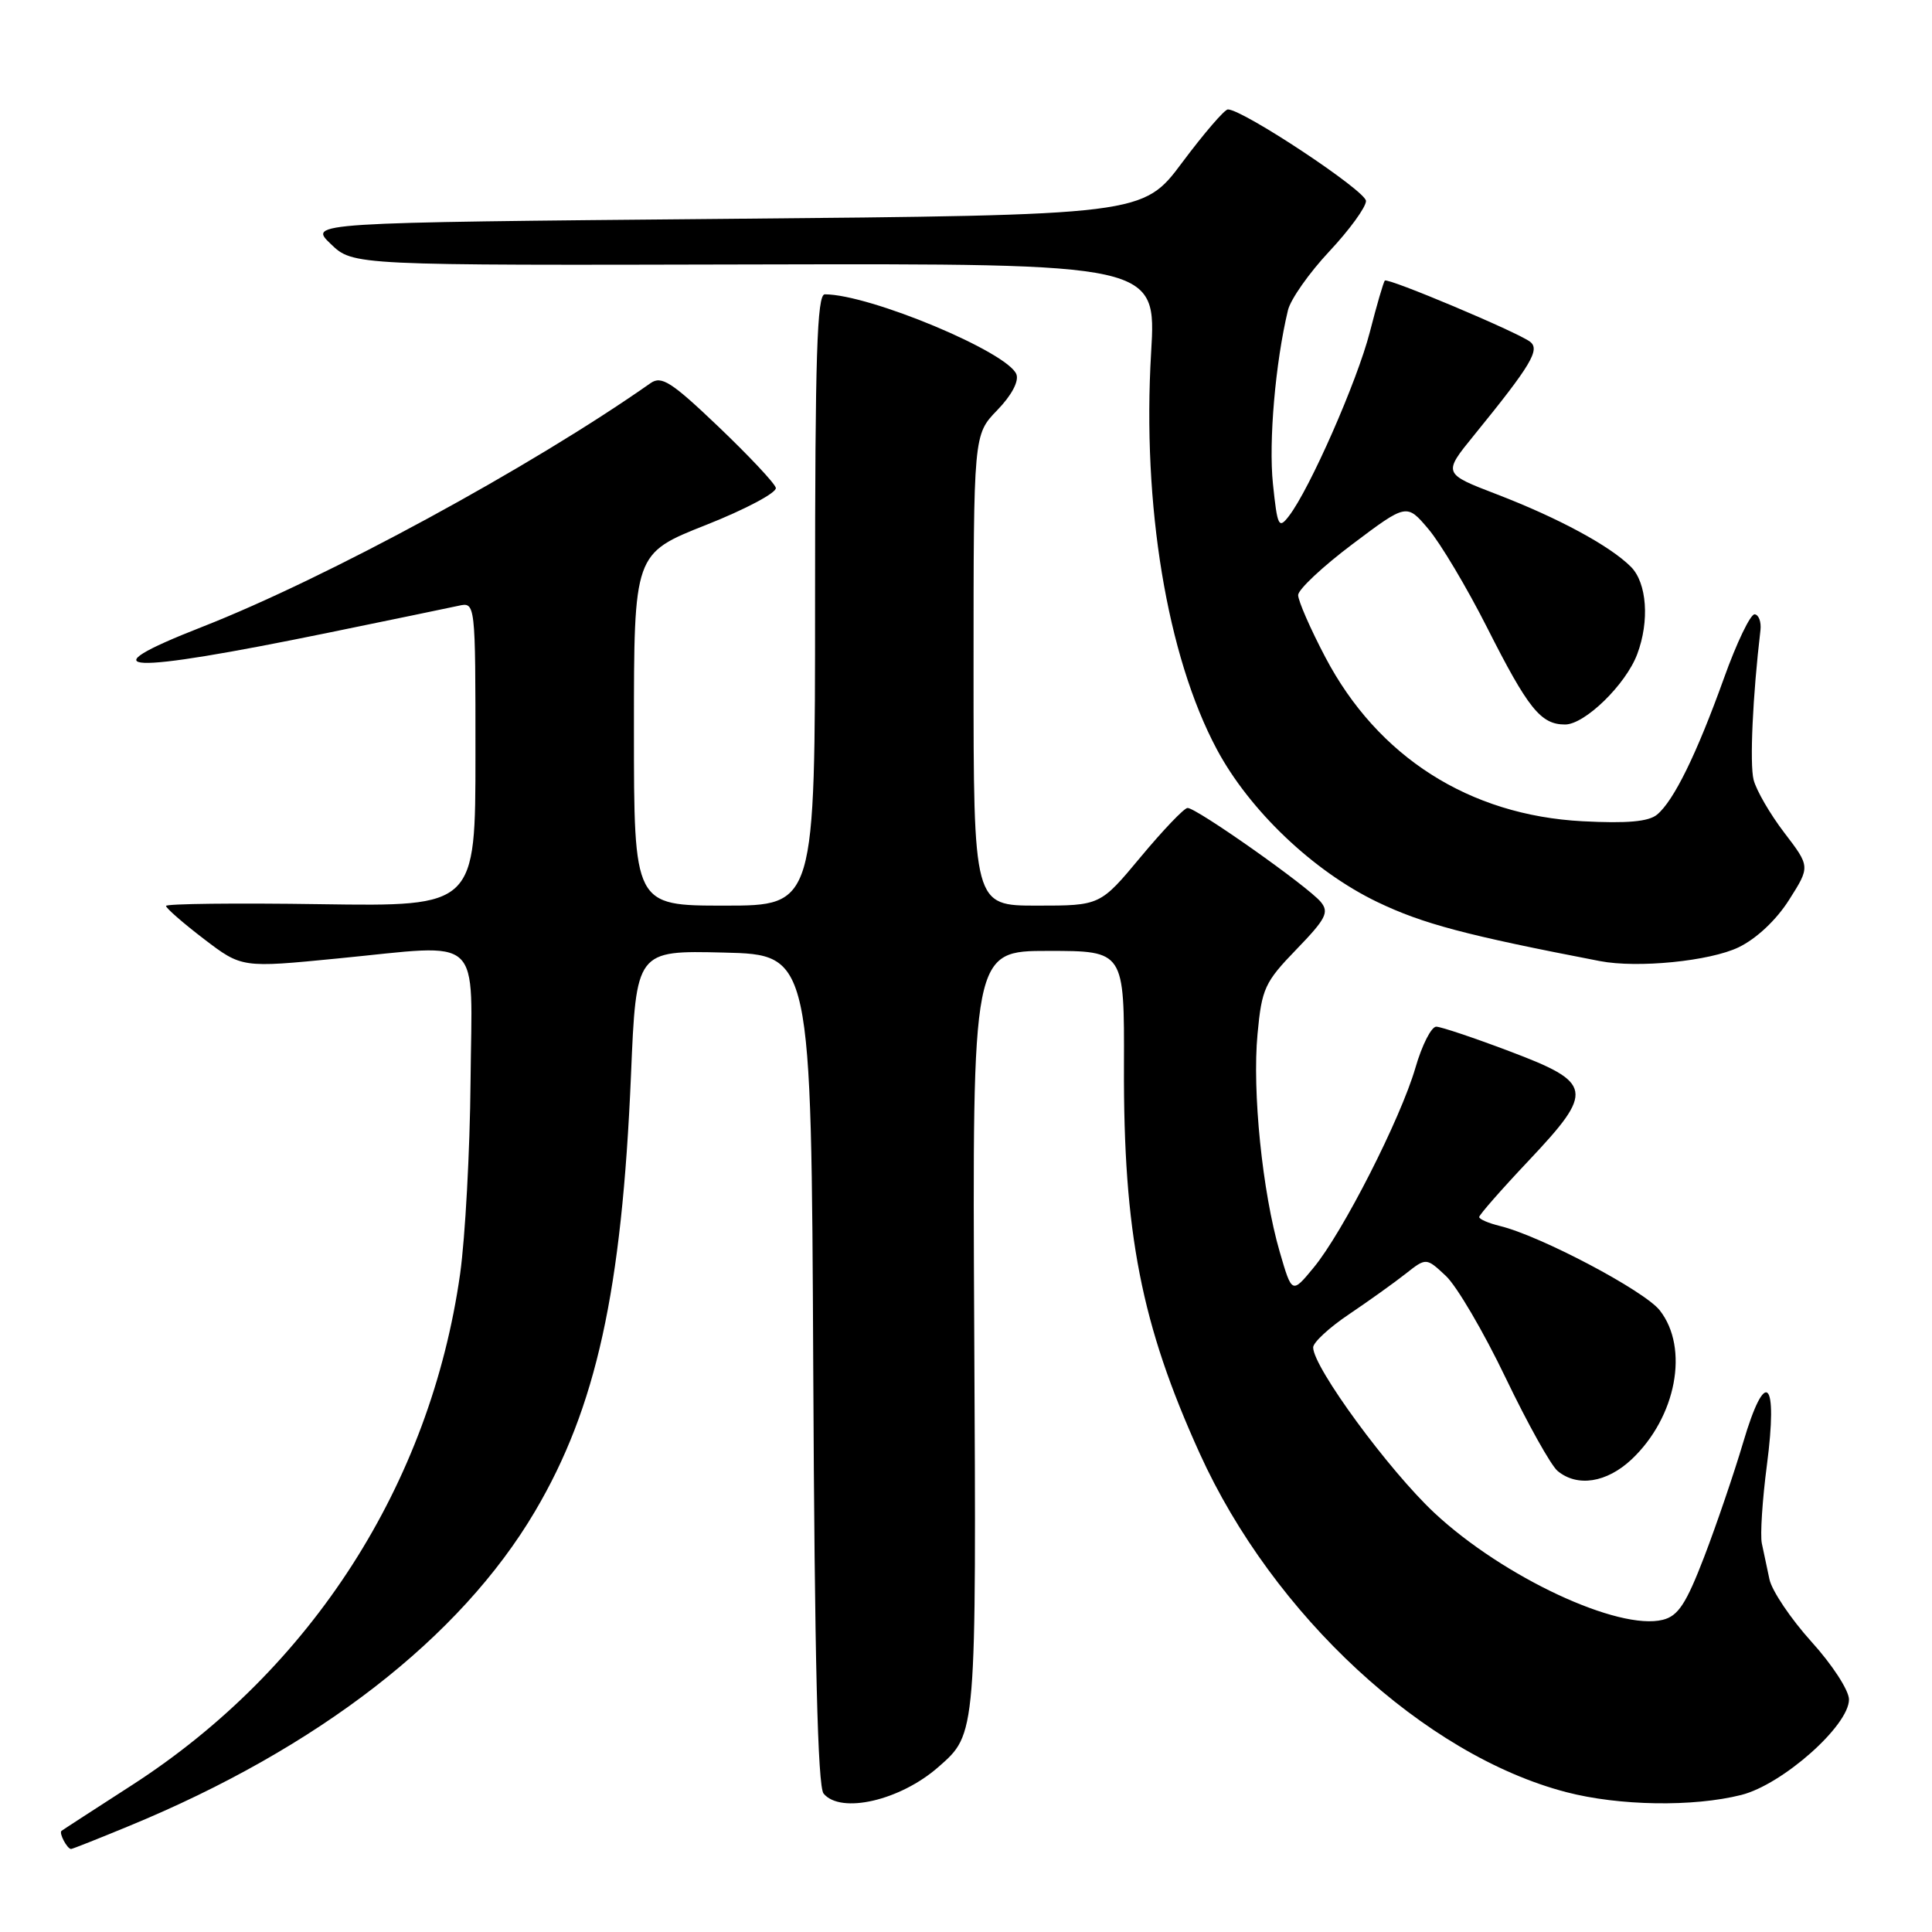 <?xml version="1.0" encoding="UTF-8" standalone="no"?>
<!DOCTYPE svg PUBLIC "-//W3C//DTD SVG 1.1//EN" "http://www.w3.org/Graphics/SVG/1.1/DTD/svg11.dtd" >
<svg xmlns="http://www.w3.org/2000/svg" xmlns:xlink="http://www.w3.org/1999/xlink" version="1.1" viewBox="0 0 256 256">
 <g >
 <path fill="currentColor"
d=" M 17.11 241.95 C 42.13 231.64 60.99 217.02 70.88 200.28 C 79.00 186.53 82.40 171.10 83.61 142.44 C 84.30 125.94 84.30 125.94 95.90 126.22 C 107.50 126.50 107.50 126.50 107.76 181.41 C 107.94 219.93 108.35 236.72 109.13 237.66 C 111.41 240.40 119.29 238.58 124.35 234.13 C 129.40 229.70 129.37 230.12 129.09 176.25 C 128.84 126.00 128.84 126.00 138.91 126.00 C 148.98 126.00 148.98 126.00 148.93 141.25 C 148.85 163.36 151.22 175.51 158.96 192.57 C 168.69 214.03 188.76 232.58 207.55 237.47 C 214.54 239.29 224.34 239.45 230.73 237.84 C 236.19 236.46 245.00 228.66 245.00 225.19 C 245.00 223.99 242.78 220.57 240.02 217.53 C 237.29 214.50 234.78 210.78 234.46 209.26 C 234.14 207.74 233.69 205.60 233.45 204.50 C 233.22 203.40 233.52 198.75 234.12 194.16 C 235.62 182.71 233.94 181.09 230.98 191.13 C 229.78 195.18 227.46 201.99 225.83 206.25 C 223.42 212.52 222.37 214.12 220.34 214.63 C 214.46 216.11 199.19 208.97 190.10 200.50 C 184.03 194.84 174.00 181.16 174.00 178.54 C 174.00 177.88 176.14 175.90 178.75 174.15 C 181.36 172.39 184.73 169.98 186.24 168.79 C 188.98 166.63 188.98 166.63 191.58 169.06 C 193.02 170.40 196.58 176.47 199.49 182.54 C 202.40 188.61 205.51 194.18 206.39 194.91 C 209.01 197.08 212.89 196.47 216.19 193.38 C 222.12 187.79 223.86 178.63 219.92 173.62 C 217.87 171.02 204.11 163.75 198.75 162.45 C 197.24 162.08 196.00 161.55 196.00 161.26 C 196.00 160.98 198.95 157.61 202.56 153.79 C 211.30 144.52 211.12 143.49 200.00 139.29 C 195.32 137.52 190.97 136.06 190.32 136.04 C 189.67 136.02 188.42 138.47 187.55 141.49 C 185.57 148.28 177.92 163.31 174.06 167.97 C 171.19 171.45 171.19 171.45 169.57 165.88 C 167.27 157.97 165.91 144.61 166.63 137.00 C 167.19 130.99 167.58 130.14 171.78 125.80 C 175.70 121.75 176.14 120.88 175.01 119.51 C 173.29 117.44 158.45 106.98 157.35 107.06 C 156.88 107.09 154.09 110.02 151.14 113.56 C 145.78 120.00 145.78 120.00 137.39 120.00 C 129.00 120.00 129.00 120.00 129.00 88.80 C 129.00 57.60 129.00 57.60 132.13 54.36 C 134.03 52.41 135.03 50.53 134.68 49.60 C 133.54 46.65 115.23 39.00 109.29 39.00 C 108.26 39.00 108.00 47.10 108.00 79.50 C 108.00 120.00 108.00 120.00 96.00 120.00 C 84.00 120.00 84.00 120.00 84.00 96.67 C 84.00 73.34 84.00 73.34 93.55 69.56 C 98.81 67.48 102.97 65.26 102.80 64.64 C 102.64 64.01 99.21 60.37 95.20 56.54 C 88.96 50.59 87.65 49.75 86.20 50.77 C 70.40 61.87 43.29 76.60 26.75 83.08 C 11.20 89.17 16.35 89.40 43.50 83.84 C 51.75 82.15 59.51 80.54 60.75 80.27 C 63.00 79.77 63.00 79.77 63.00 99.94 C 63.00 120.11 63.00 120.11 42.50 119.81 C 31.22 119.64 22.00 119.75 22.00 120.04 C 22.00 120.34 24.26 122.31 27.02 124.42 C 32.04 128.25 32.04 128.25 44.77 127.00 C 64.29 125.10 62.53 123.47 62.35 143.28 C 62.27 152.51 61.64 163.99 60.97 168.78 C 57.03 196.65 41.30 221.17 17.50 236.53 C 12.55 239.72 8.34 242.45 8.15 242.60 C 7.78 242.88 8.90 245.00 9.42 245.00 C 9.59 245.00 13.05 243.63 17.11 241.95 Z  M 230.38 125.52 C 232.74 124.38 235.37 121.91 237.06 119.24 C 239.86 114.83 239.86 114.83 236.43 110.34 C 234.54 107.87 232.71 104.71 232.36 103.32 C 231.83 101.21 232.24 92.22 233.27 83.50 C 233.39 82.40 233.05 81.46 232.50 81.40 C 231.95 81.35 230.11 85.17 228.42 89.90 C 224.82 99.91 221.79 106.10 219.57 107.94 C 218.45 108.87 215.61 109.13 209.70 108.82 C 194.69 108.03 182.55 100.29 175.61 87.08 C 173.62 83.30 172.01 79.60 172.01 78.85 C 172.02 78.11 175.26 75.07 179.21 72.10 C 186.39 66.70 186.39 66.70 189.27 70.10 C 190.86 71.97 194.35 77.83 197.03 83.12 C 202.49 93.92 204.16 96.00 207.38 96.00 C 209.99 96.00 215.42 90.72 216.94 86.68 C 218.59 82.30 218.23 77.23 216.10 75.10 C 213.32 72.32 206.48 68.63 198.34 65.50 C 191.18 62.75 191.18 62.75 195.35 57.63 C 202.89 48.36 204.10 46.32 202.74 45.28 C 201.06 44.00 183.89 36.77 183.50 37.18 C 183.32 37.35 182.43 40.42 181.51 44.00 C 179.84 50.50 173.54 64.82 170.78 68.39 C 169.44 70.13 169.26 69.78 168.67 64.10 C 168.09 58.52 168.99 48.06 170.66 41.11 C 171.00 39.67 173.47 36.16 176.14 33.31 C 178.81 30.46 181.00 27.45 181.00 26.63 C 181.00 25.30 164.70 14.50 162.70 14.50 C 162.26 14.50 159.55 17.65 156.67 21.50 C 151.45 28.50 151.45 28.50 96.16 29.00 C 40.87 29.50 40.87 29.50 43.83 32.33 C 46.78 35.17 46.78 35.17 100.00 35.04 C 153.23 34.92 153.23 34.92 152.53 46.71 C 151.33 66.92 154.63 86.90 161.22 99.26 C 165.55 107.38 174.03 115.45 182.50 119.52 C 188.52 122.41 194.21 123.92 212.00 127.35 C 217.00 128.31 226.56 127.36 230.38 125.52 Z "/>
</g>
</svg>